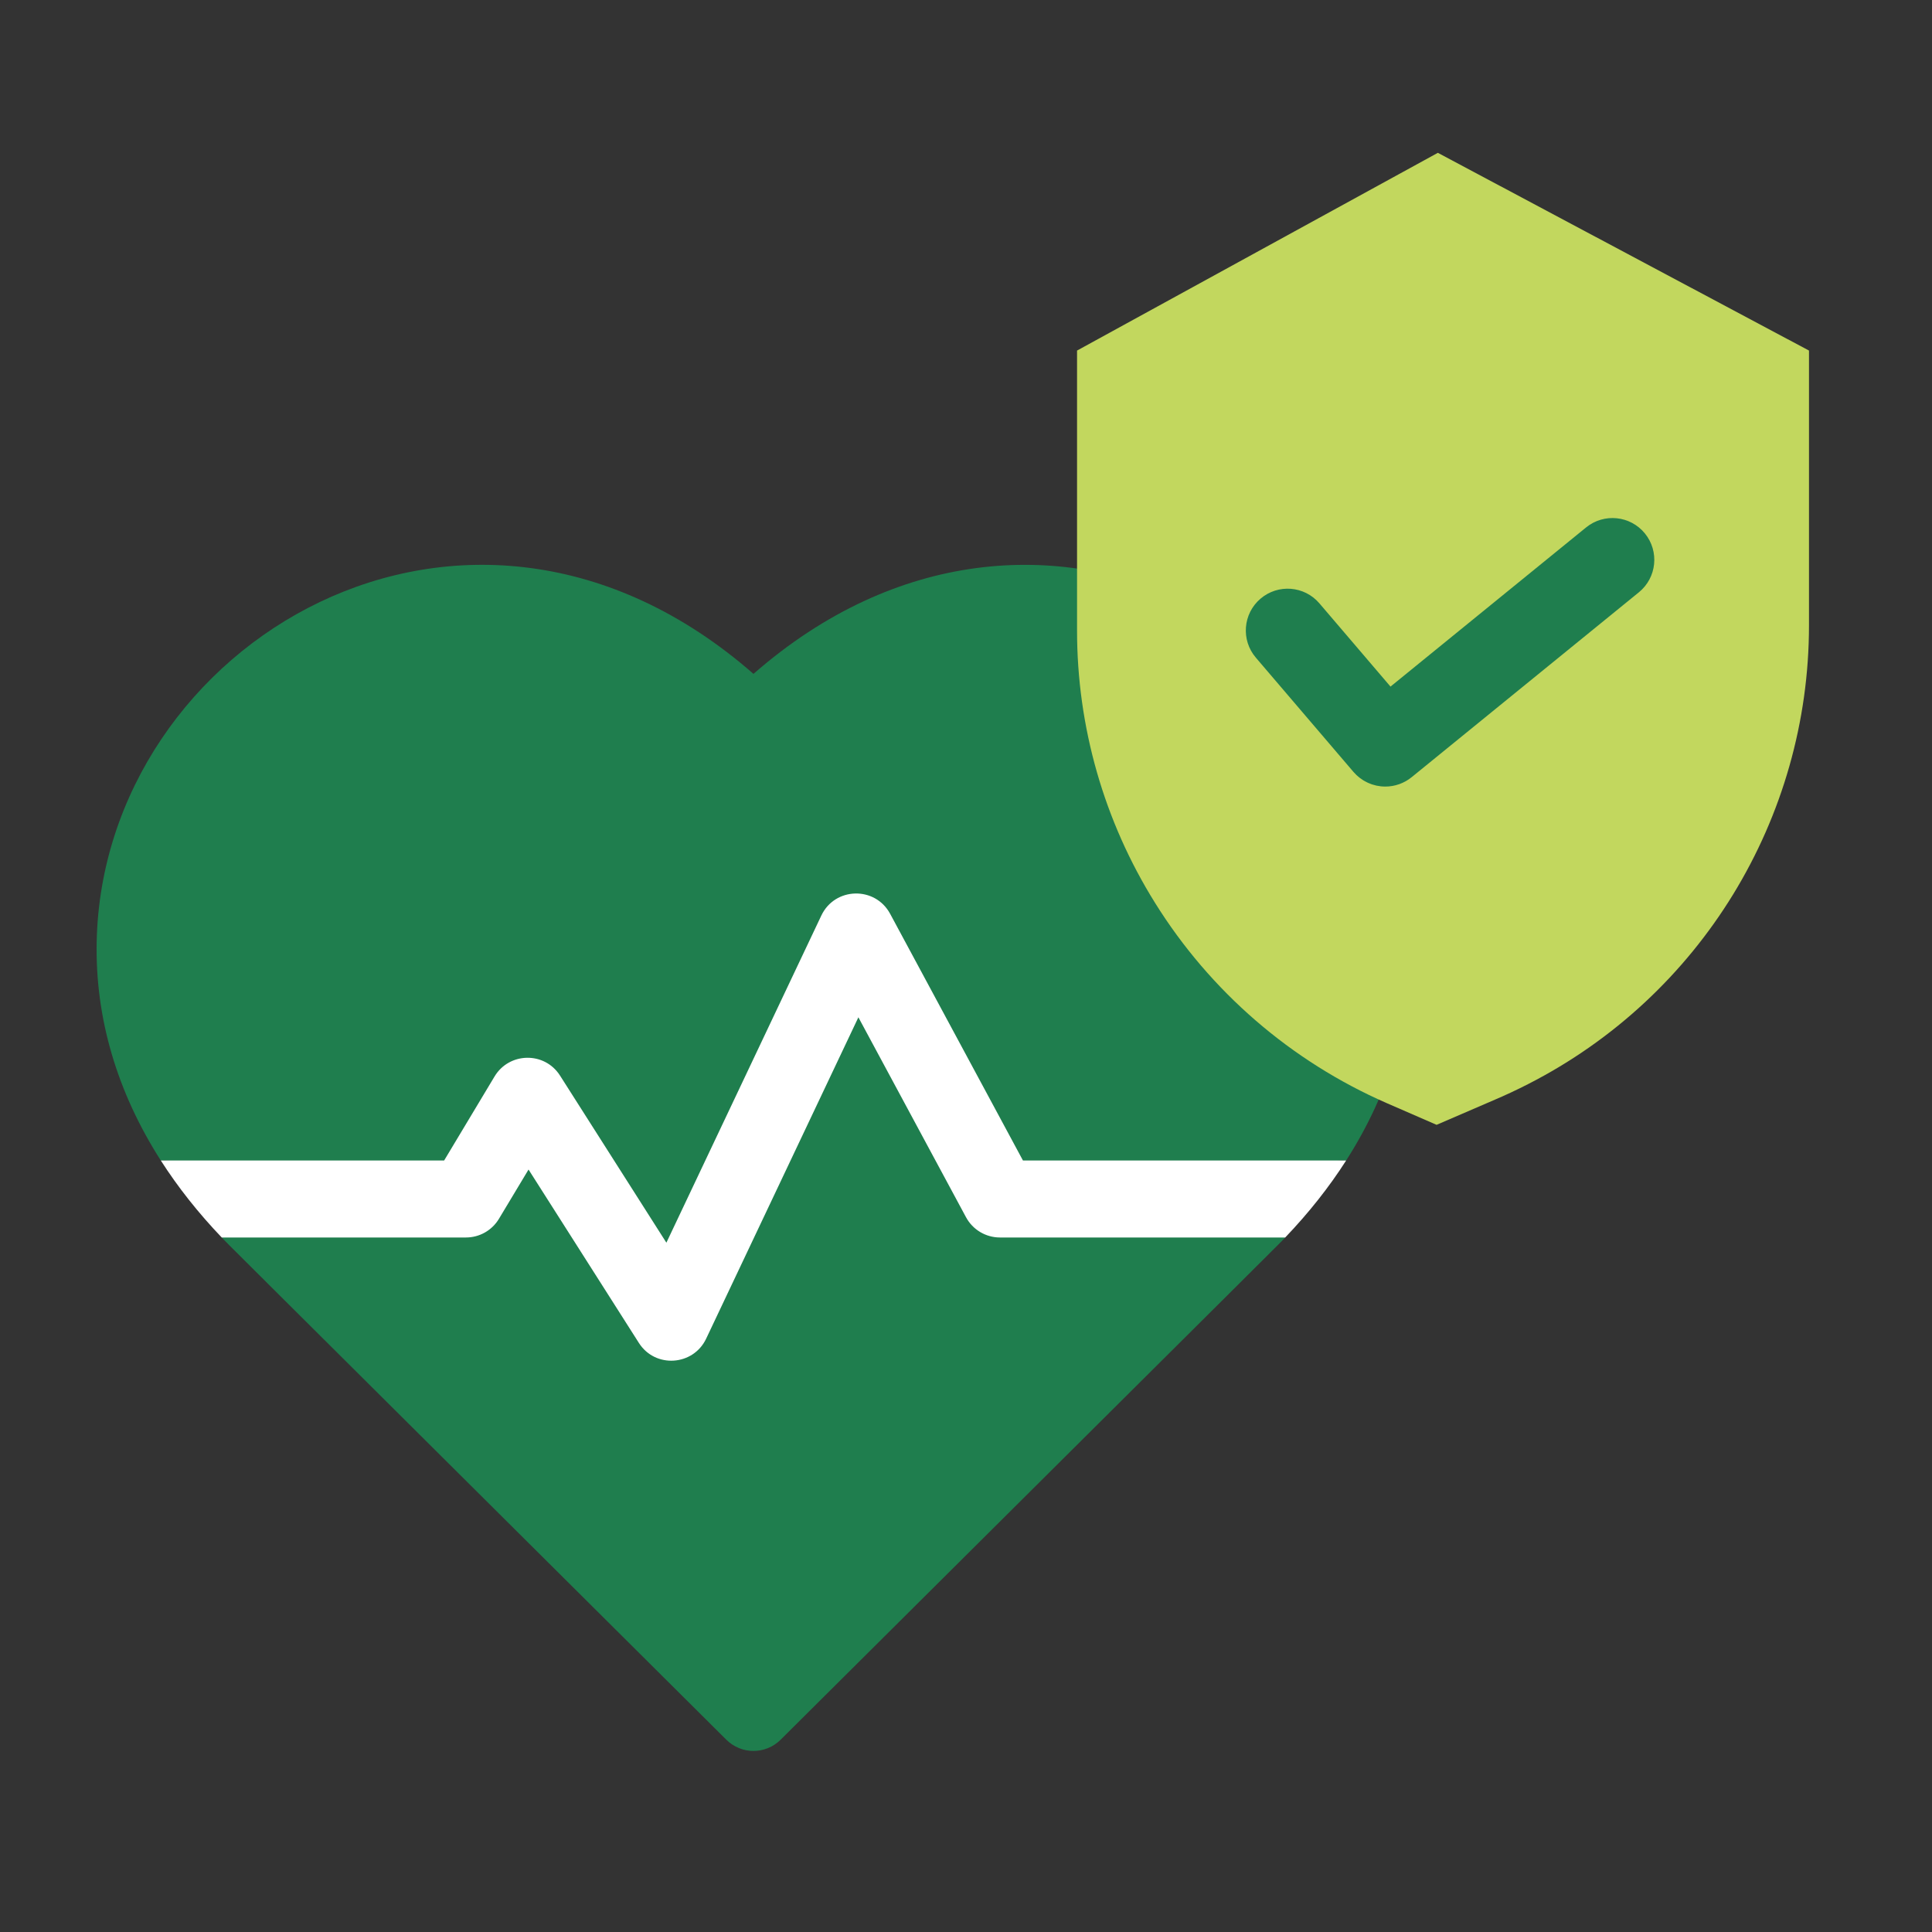 <svg width="100" height="100" viewBox="0 0 100 100" fill="none" xmlns="http://www.w3.org/2000/svg">
<rect x="0" y="0" width="100" height="100" fill="#333333" stroke="none"/>
<path d="M69.677 60.066C69.663 60.079 69.72 60.066 69.508 60.066C67.275 60.066 65.732 62.136 66.51 64.065C66.135 64.46 67.752 62.844 40.406 90.047C39.627 90.821 38.374 90.822 37.594 90.047C10.256 62.851 11.868 64.464 11.49 64.065C12.299 62.059 10.608 59.958 8.326 60.07C8.325 60.068 8.325 60.067 8.323 60.066C6.06 56.53 4.924 52.693 5.004 48.756C5.313 33.303 24.17 21.909 39 34.88C53.821 21.916 72.687 33.295 72.996 48.756C73.076 52.693 71.94 56.53 69.677 60.066V60.066Z" fill="#1F7E4E"/>
<path d="M69.677 60.066C68.796 61.444 67.743 62.776 66.523 64.052H51.757C51.023 64.052 50.349 63.649 50.001 63.004L44.43 52.655L36.55 69.29C35.883 70.699 33.91 70.836 33.067 69.507L27.357 60.535L25.826 63.084C25.466 63.685 24.818 64.052 24.117 64.052H11.477C10.257 62.776 9.204 61.443 8.323 60.066H22.989L25.598 55.718C26.352 54.458 28.186 54.413 28.988 55.674L34.492 64.322L42.513 47.386C43.216 45.909 45.295 45.859 46.071 47.294L52.947 60.066H69.677V60.066Z" fill="white"/>
<path d="M59.783 46.729C57.144 42.501 55.746 37.617 55.748 32.634V18.145L74.423 7.91L93.633 18.145V32.368C93.632 42.385 88.018 51.556 79.096 56.112C78.505 56.415 77.9 56.697 77.281 56.96L74.358 58.221L71.764 57.092C66.816 54.926 62.639 51.314 59.783 46.729Z" fill="#C2D75E"/>
<path d="M85.141 27.612C84.386 26.685 83.024 26.545 82.097 27.299L82.097 27.299L71.972 35.538L68.292 31.229C67.516 30.32 66.151 30.213 65.242 30.989C64.333 31.765 64.226 33.13 65.002 34.039L70.055 39.954C70.078 39.98 70.103 40.003 70.126 40.028C70.154 40.058 70.181 40.088 70.209 40.115C70.238 40.142 70.271 40.169 70.302 40.196C70.334 40.222 70.362 40.248 70.394 40.272C70.425 40.296 70.461 40.319 70.495 40.342C70.529 40.365 70.558 40.385 70.591 40.406C70.627 40.427 70.665 40.446 70.703 40.466C70.735 40.482 70.766 40.5 70.799 40.515C70.839 40.534 70.882 40.549 70.923 40.565C70.954 40.577 70.984 40.59 71.016 40.601C71.062 40.616 71.108 40.627 71.155 40.639C71.183 40.647 71.212 40.656 71.241 40.663C71.294 40.674 71.347 40.681 71.4 40.688C71.424 40.692 71.447 40.697 71.47 40.7C71.547 40.708 71.625 40.712 71.703 40.712C71.764 40.712 71.825 40.71 71.886 40.705C71.904 40.703 71.923 40.7 71.942 40.697C71.984 40.693 72.026 40.688 72.068 40.681C72.092 40.677 72.116 40.671 72.14 40.666C72.176 40.658 72.212 40.651 72.248 40.642C72.274 40.635 72.3 40.626 72.326 40.618C72.359 40.608 72.392 40.599 72.425 40.588C72.452 40.578 72.479 40.566 72.507 40.555C72.537 40.543 72.568 40.531 72.598 40.517C72.628 40.504 72.653 40.49 72.681 40.476C72.708 40.462 72.739 40.447 72.767 40.431C72.796 40.415 72.82 40.399 72.847 40.382C72.874 40.365 72.903 40.347 72.93 40.329C72.957 40.31 72.98 40.292 73.004 40.273C73.026 40.258 73.046 40.243 73.067 40.227L84.829 30.656C85.756 29.901 85.895 28.539 85.141 27.612Z" fill="#1F7E4E"/>
</svg>
